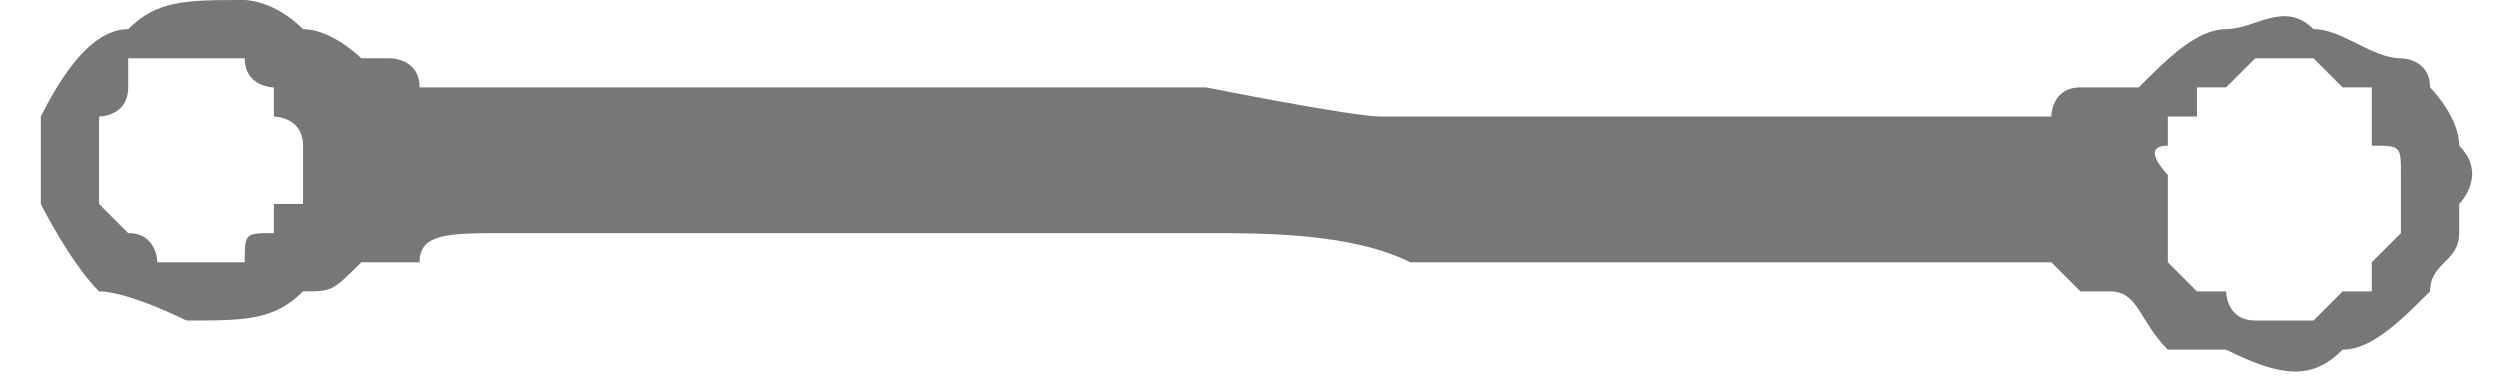 <?xml version="1.0" encoding="UTF-8"?>
<!DOCTYPE svg PUBLIC "-//W3C//DTD SVG 1.1//EN" "http://www.w3.org/Graphics/SVG/1.1/DTD/svg11.dtd">
<!-- Creator: CorelDRAW X7 -->
<svg xmlns="http://www.w3.org/2000/svg" xml:space="preserve" width="0.759in" height="0.115in" version="1.1" style="shape-rendering:geometricPrecision; text-rendering:geometricPrecision; image-rendering:optimizeQuality; fill-rule:evenodd; clip-rule:evenodd"
viewBox="0 0 83 13"
 xmlns:xlink="http://www.w3.org/1999/xlink">
 <defs>
  <style type="text/css">
   <![CDATA[
    .fil0 {fill:#777876}
   ]]>
  </style>
 </defs>
 <g id="Layer_x0020_1">

  <path class="fil0" d="M75 10l0 0c0,0 -1,0 -1,0 0,0 -1,-1 -1,-1 0,-1 0,-1 0,-1 0,0 0,-1 0,-2 0,0 -1,-1 0,-1 0,0 0,0 0,-1 0,0 1,0 1,0 0,0 0,-1 0,-1 0,0 1,0 1,0 0,0 1,-1 1,-1 0,0 0,0 1,0 0,0 1,0 1,0 0,0 1,1 1,1 0,0 1,0 1,0 0,1 0,1 0,2 1,0 1,0 1,1 0,0 0,0 0,1 0,0 0,1 0,1 0,0 0,0 -1,1 0,0 0,1 0,1 0,0 -1,0 -1,0 0,0 -1,1 -1,1 0,0 -1,0 -1,0l-1 0c-1,0 -1,-1 -1,-1l0 0zm-67 -2l0 0c-1,0 -1,0 -1,1 0,0 -1,0 -1,0 0,0 -1,0 -1,0l-1 0c0,0 0,-1 -1,-1 0,0 0,0 0,0 0,0 -1,-1 -1,-1 0,0 0,-1 0,-1 0,0 0,0 0,-1 0,0 0,0 0,-1 0,0 0,0 0,0 0,0 1,0 1,-1 0,0 0,-1 0,-1 0,0 1,0 1,0 0,0 1,0 1,0 0,0 0,0 0,0 1,0 1,0 1,0 0,0 1,0 1,0 0,1 1,1 1,1 0,0 0,1 0,1 0,0 1,0 1,1 0,0 0,0 0,1 0,0 0,0 0,1 0,0 -1,0 -1,0 0,1 0,1 0,1l0 0zm74 2c0,-1 1,-1 1,-2 0,0 0,0 0,-1 0,0 1,-1 0,-2 0,-1 -1,-2 -1,-2 0,-1 -1,-1 -1,-1 -1,0 -2,-1 -3,-1 -1,-1 -2,0 -3,0 -1,0 -2,1 -3,2 0,0 -1,0 -1,0 0,0 -1,0 -1,0 -1,0 -1,1 -1,1 0,0 -1,0 -2,0 -1,0 -4,0 -5,0 -2,0 -7,0 -8,0 -2,0 -7,0 -8,0 -1,0 -6,-1 -6,-1 0,0 -1,0 -2,0 -1,0 -7,0 -8,0 -2,0 -6,0 -7,0 -2,0 -4,0 -5,0 -1,0 -2,0 -3,0 0,0 -1,0 -2,0 0,-1 -1,-1 -1,-1 -1,0 -1,0 -1,0 0,0 -1,-1 -2,-1 -1,-1 -2,-1 -2,-1 -2,0 -3,0 -4,1 -1,0 -2,1 -3,3 0,1 0,2 0,3 0,0 1,2 2,3 1,0 3,1 3,1 2,0 3,0 4,-1 1,0 1,0 2,-1 0,0 1,0 1,0 0,0 0,0 1,0 0,-1 1,-1 3,-1 1,0 2,0 3,0 1,0 3,0 5,0 3,0 5,0 6,0 1,0 3,0 5,0 1,0 4,0 5,0 2,0 5,0 7,1 1,0 4,0 5,0 1,0 4,0 5,0 2,0 4,0 5,0 1,0 3,0 4,0 1,0 3,0 3,0 0,0 0,0 0,0 1,1 1,1 1,1 0,0 1,0 1,0 1,0 1,1 2,2 1,0 2,0 2,0 2,1 3,1 4,0 1,0 2,-1 3,-2l0 0z"/>
 </g>
</svg>
